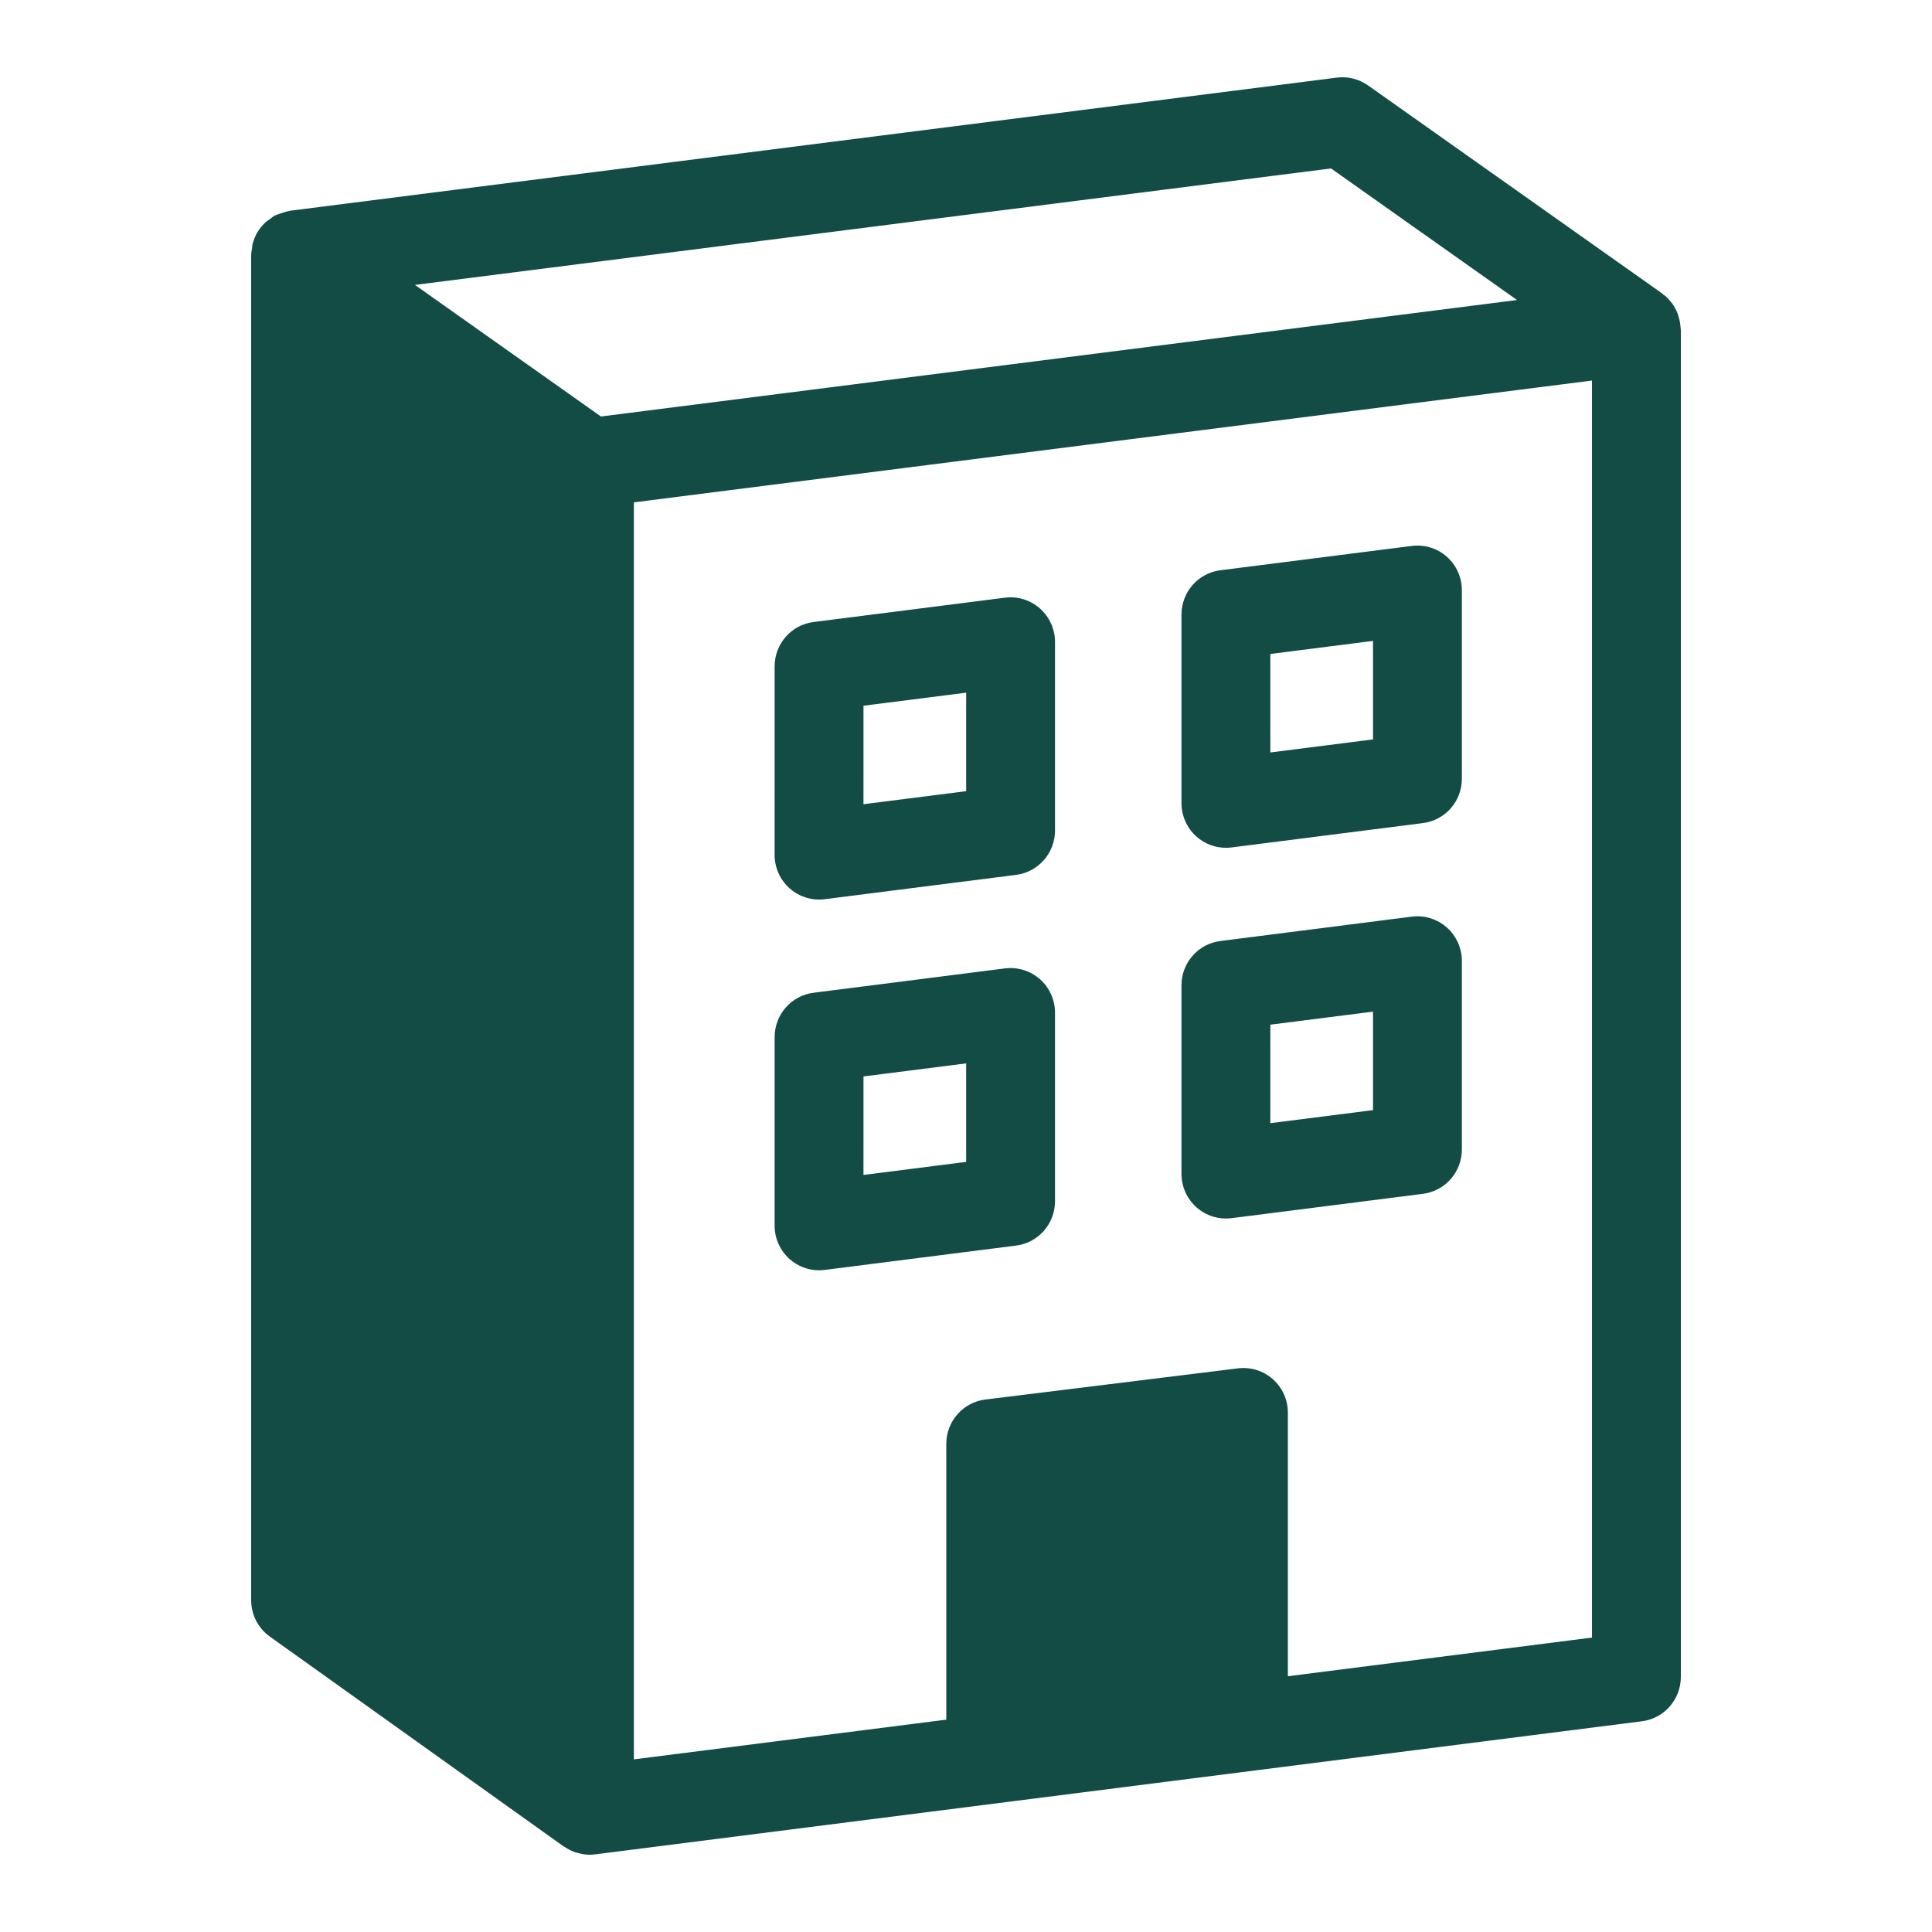 <svg width="100" height="100" xmlns="http://www.w3.org/2000/svg"><path d="M71.067,57.46 L65.752,58.135 L65.752,53.037 L71.067,52.362 L71.067,57.46 Z M73.077,47.445 L63.163,48.707 C62.015,48.852 61.153,49.835 61.153,51 L61.153,60.759 C61.153,61.422 61.437,62.053 61.932,62.493 C62.354,62.867 62.895,63.07 63.452,63.07 C63.548,63.07 63.646,63.064 63.741,63.052 L73.655,61.792 C74.804,61.645 75.666,60.662 75.666,59.497 L75.666,49.74 C75.666,49.075 75.382,48.444 74.887,48.005 C74.391,47.567 73.73,47.362 73.077,47.445 L73.077,47.445 Z M50.008,60.139 L44.693,60.815 L44.694,55.716 L50.008,55.041 L50.008,60.139 Z M52.018,50.124 L42.106,51.385 C40.957,51.531 40.095,52.514 40.095,53.679 L40.094,63.438 C40.094,64.101 40.378,64.732 40.873,65.171 C41.295,65.546 41.836,65.75 42.393,65.75 C42.489,65.75 42.585,65.744 42.681,65.731 L52.595,64.471 C53.743,64.324 54.607,63.343 54.607,62.177 L54.607,52.419 C54.607,51.754 54.323,51.123 53.828,50.684 C53.332,50.246 52.67,50.041 52.018,50.124 L52.018,50.124 Z M71.067,38.272 L65.752,38.947 L65.752,33.849 L71.067,33.173 L71.067,38.272 Z M73.077,28.257 L63.163,29.517 C62.014,29.664 61.153,30.647 61.153,31.811 L61.153,41.569 C61.153,42.234 61.437,42.865 61.932,43.304 C62.354,43.678 62.895,43.881 63.452,43.881 C63.548,43.881 63.646,43.876 63.741,43.864 L73.655,42.602 C74.804,42.457 75.666,41.474 75.666,40.309 L75.666,30.55 C75.666,29.886 75.382,29.255 74.887,28.816 C74.391,28.376 73.73,28.175 73.077,28.257 L73.077,28.257 Z M50.008,40.951 L44.693,41.626 L44.694,36.528 L50.008,35.853 L50.008,40.951 Z M52.018,30.936 L42.106,32.196 C40.957,32.343 40.095,33.325 40.095,34.49 L40.094,44.25 C40.094,44.913 40.378,45.544 40.873,45.983 C41.295,46.358 41.836,46.561 42.393,46.561 C42.489,46.561 42.585,46.555 42.681,46.543 L52.595,45.283 C53.743,45.136 54.607,44.153 54.607,42.988 L54.607,33.23 C54.607,32.566 54.323,31.935 53.828,31.495 C53.332,31.056 52.67,30.853 52.018,30.936 L52.018,30.936 Z M66.66,86.762 L66.66,73.12 C66.66,72.456 66.379,71.826 65.885,71.388 C65.392,70.948 64.732,70.746 64.082,70.825 L51.001,72.439 C49.848,72.581 48.98,73.565 48.98,74.734 L48.98,89.009 L32.809,91.065 L32.809,26.002 L82.401,19.697 L82.401,84.761 L66.66,86.762 Z M78.522,15.529 L31.105,21.558 L22.99,15.817 L21.478,14.747 L68.894,8.718 L78.522,15.529 Z M86.991,16.99 C86.988,16.936 86.979,16.884 86.974,16.831 C86.958,16.672 86.924,16.516 86.875,16.364 C86.859,16.314 86.846,16.263 86.827,16.215 C86.752,16.026 86.656,15.846 86.534,15.682 C86.518,15.661 86.497,15.645 86.481,15.624 C86.401,15.524 86.318,15.426 86.221,15.339 C86.179,15.302 86.129,15.275 86.085,15.242 C86.062,15.225 86.046,15.2 86.024,15.183 L70.812,4.422 C70.343,4.09 69.767,3.947 69.2,4.017 L15.01,10.908 C14.981,10.912 14.959,10.926 14.93,10.93 C14.796,10.953 14.666,10.998 14.536,11.044 C14.455,11.073 14.373,11.092 14.296,11.13 C14.277,11.139 14.257,11.14 14.239,11.15 C14.127,11.208 14.037,11.291 13.937,11.365 C13.878,11.411 13.809,11.444 13.753,11.497 C13.597,11.64 13.46,11.802 13.35,11.982 C13.344,11.989 13.339,11.994 13.334,11.999 C13.221,12.189 13.138,12.395 13.08,12.612 C13.078,12.624 13.07,12.632 13.067,12.644 C13.053,12.709 13.06,12.773 13.05,12.839 C13.03,12.96 13,13.077 13,13.203 L13,82.824 C13,83.573 13.36,84.276 13.967,84.709 L29.178,95.573 C29.193,95.584 29.212,95.587 29.227,95.597 C29.4,95.715 29.585,95.808 29.779,95.875 C29.814,95.885 29.849,95.893 29.883,95.902 C30.087,95.96 30.296,96 30.51,96 C30.606,96 30.702,95.993 30.799,95.982 L84.99,89.092 C86.138,88.946 87,87.963 87,86.798 L87,17.073 C87,17.045 86.992,17.018 86.991,16.99 L86.991,16.99 Z" fill="#134B45" fill-rule="evenodd"/></svg>
